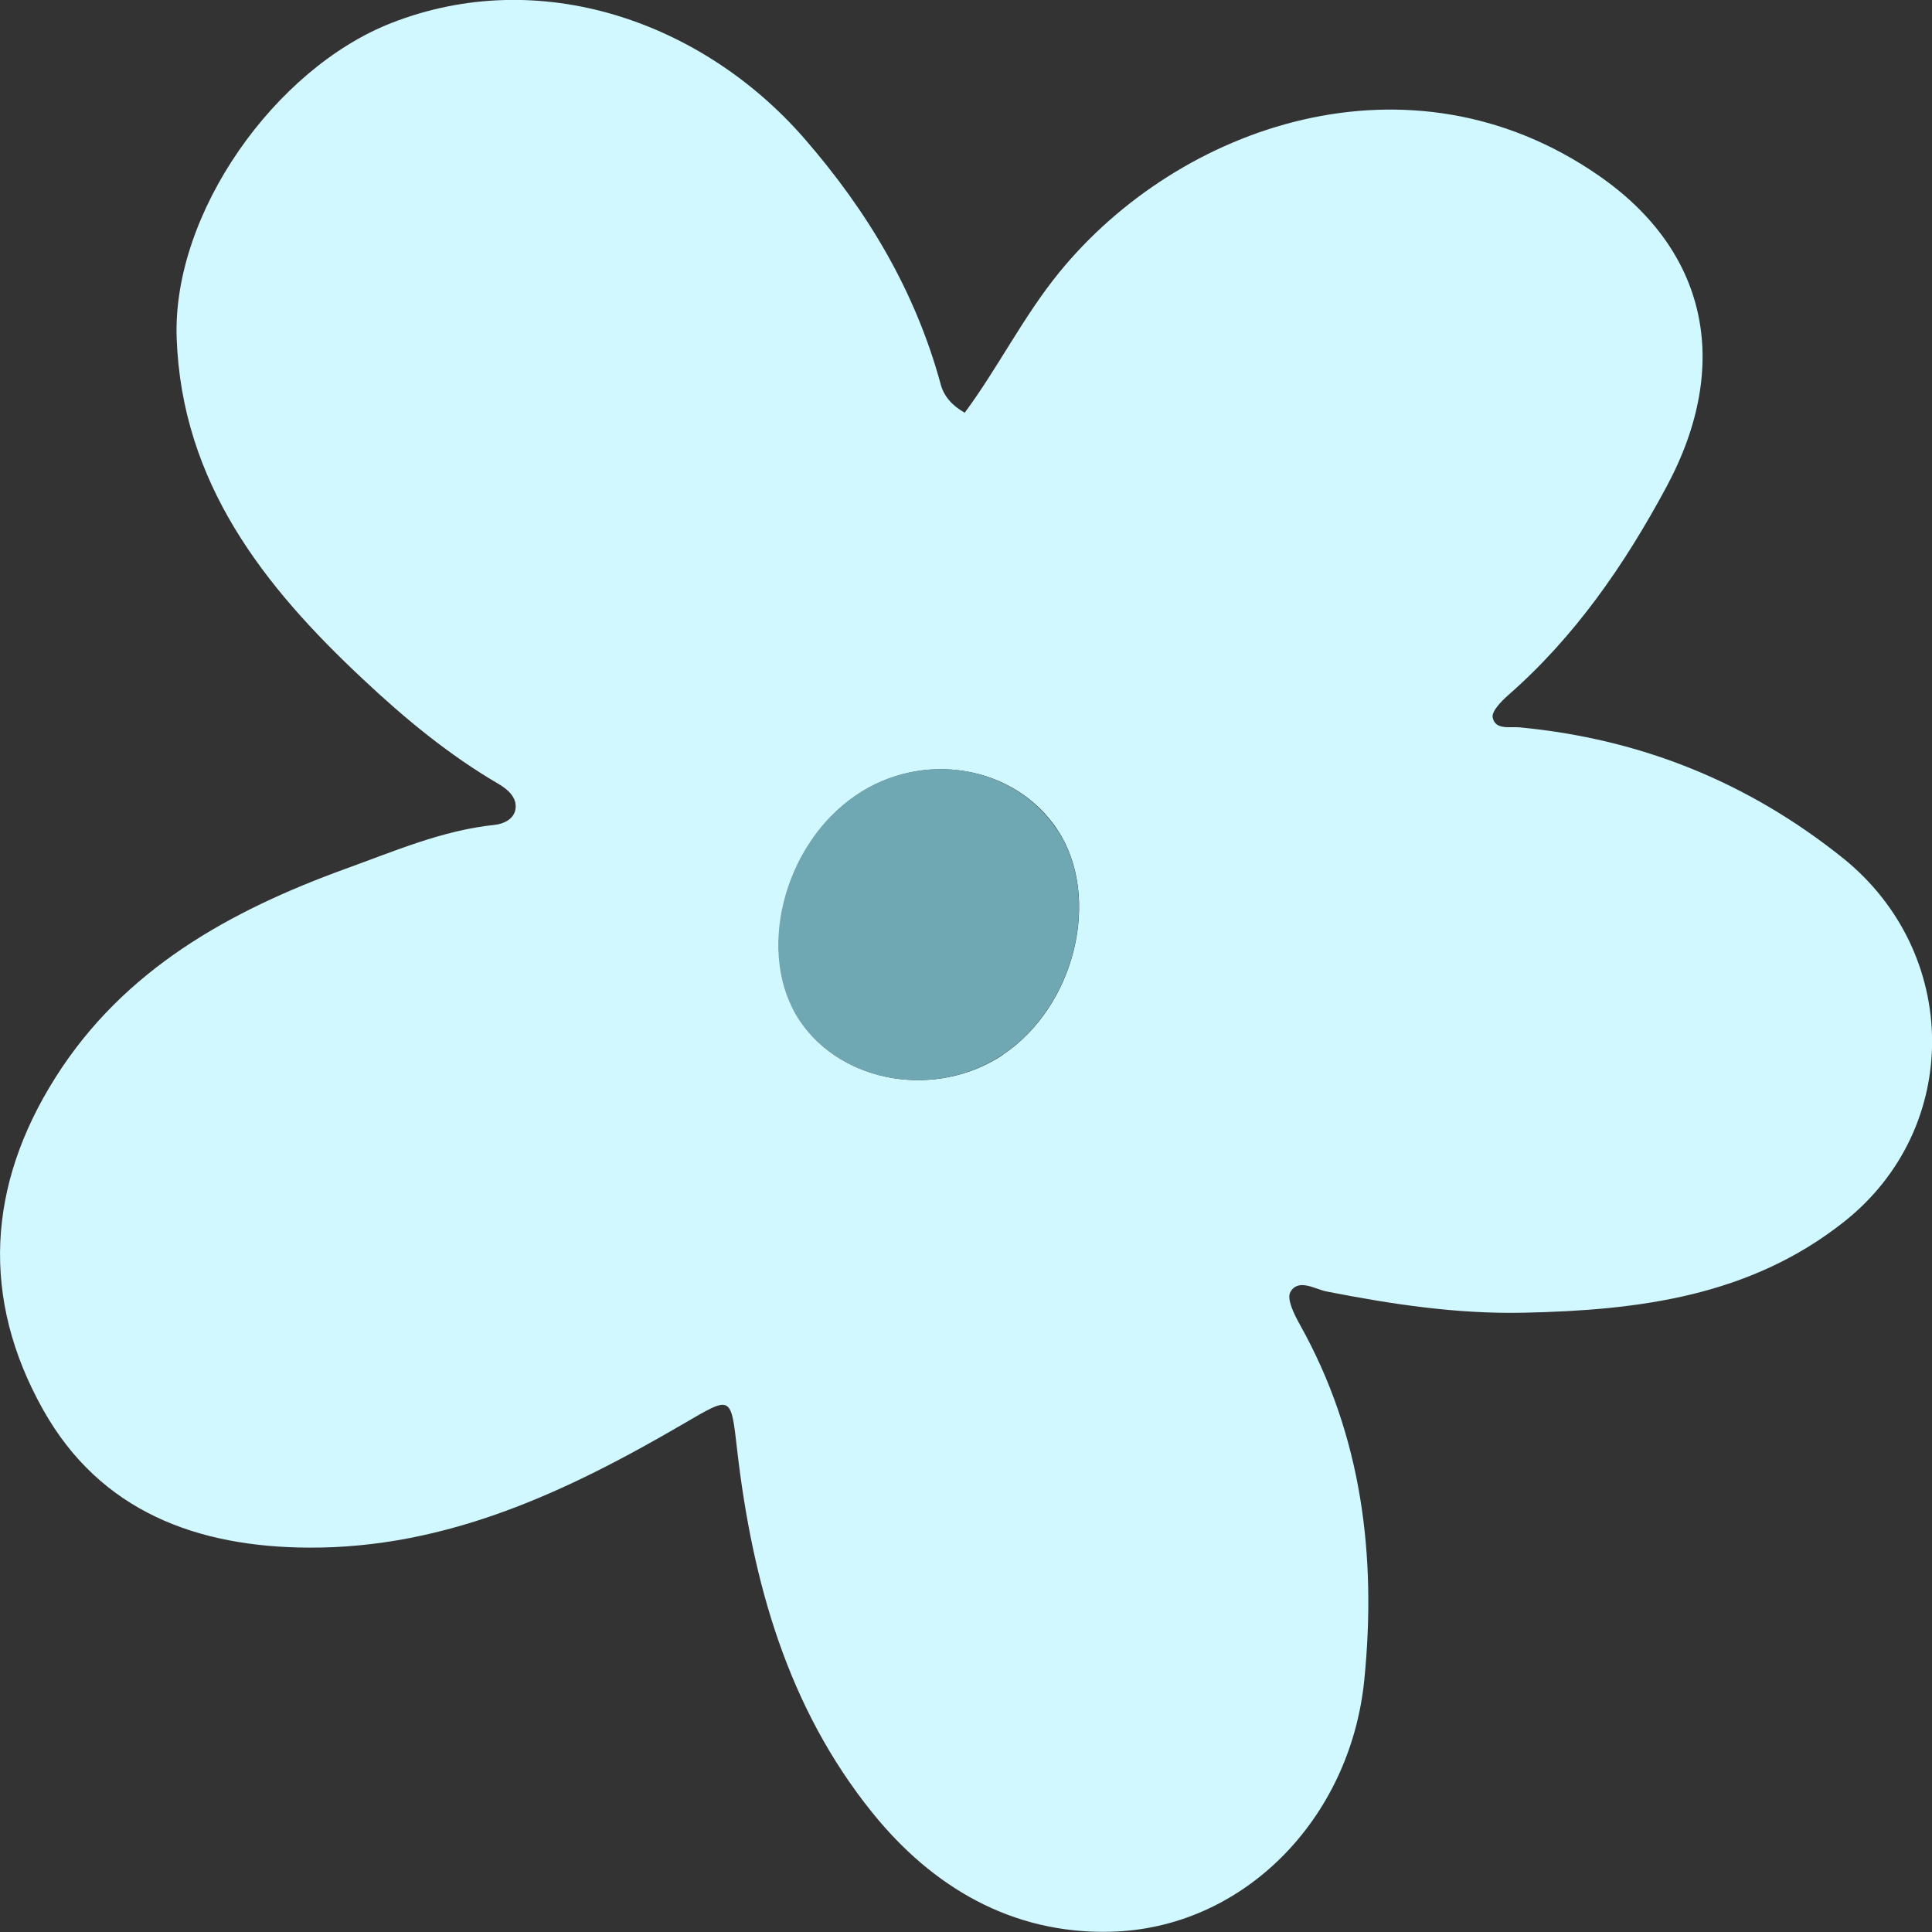 <svg width="61" height="61" viewBox="0 0 61 61" fill="none" xmlns="http://www.w3.org/2000/svg">
<rect x="0" y="0" width="61" height="61" fill="#333333" stroke="none"/>
<g clip-path="url(#clip0_67_73)">
<path d="M30.449 13.046C31.515 11.608 32.309 9.99 33.452 8.591C37.241 3.95 44.507 1.415 50.466 5.536C53.874 7.884 54.714 11.475 52.613 15.378C51.291 17.835 49.727 20.105 47.611 21.956C47.401 22.142 47.09 22.461 47.129 22.655C47.214 23.06 47.673 22.935 47.992 22.966C51.804 23.332 55.181 24.685 58.191 27.095C61.902 30.08 61.965 35.608 58.23 38.57C55.251 40.934 51.734 41.369 48.117 41.447C46.016 41.493 43.947 41.182 41.893 40.778C41.52 40.708 40.998 40.35 40.742 40.794C40.617 41.011 40.866 41.509 41.045 41.828C43.006 45.334 43.465 49.128 43.076 53.039C42.632 57.47 39.217 60.907 35.039 60.992C31.943 61.062 29.43 59.577 27.54 57.229C24.871 53.917 23.759 49.96 23.276 45.793C23.074 44.028 23.105 44.067 21.581 44.953C17.916 47.091 14.12 48.887 9.748 48.864C6.231 48.848 3.166 47.729 1.361 44.51C-0.615 40.988 -0.397 37.419 1.75 34.022C3.905 30.609 7.25 28.759 10.915 27.429C12.447 26.877 13.964 26.216 15.614 26.045C15.909 26.014 16.228 25.859 16.275 25.548C16.337 25.174 16.01 24.91 15.746 24.755C14.174 23.837 12.782 22.686 11.467 21.45C8.324 18.512 5.741 15.238 5.578 10.675C5.438 6.733 8.682 2.169 12.346 0.731C17.029 -1.112 22.172 0.669 25.4 4.377C27.4 6.678 28.901 9.197 29.702 12.136C29.796 12.494 30.045 12.797 30.457 13.03V13.046H30.449ZM31.655 33.307C33.95 31.783 34.79 28.323 33.39 26.201C32.044 24.164 29.15 23.674 27.034 25.112C24.724 26.683 23.868 30.15 25.268 32.234C26.598 34.209 29.555 34.706 31.663 33.307H31.655Z" fill="#D1F7FF"/>
<path d="M33.382 26.201C34.79 28.323 33.942 31.783 31.647 33.306C29.539 34.706 26.583 34.208 25.253 32.234C23.852 30.15 24.708 26.683 27.018 25.112C29.135 23.666 32.029 24.163 33.374 26.201H33.382Z" fill="#6FA7B3"/>
</g>
<defs>
<clipPath id="clip0_67_73">
<rect width="61" height="61" fill="white"/>
</clipPath>
</defs>
</svg>
